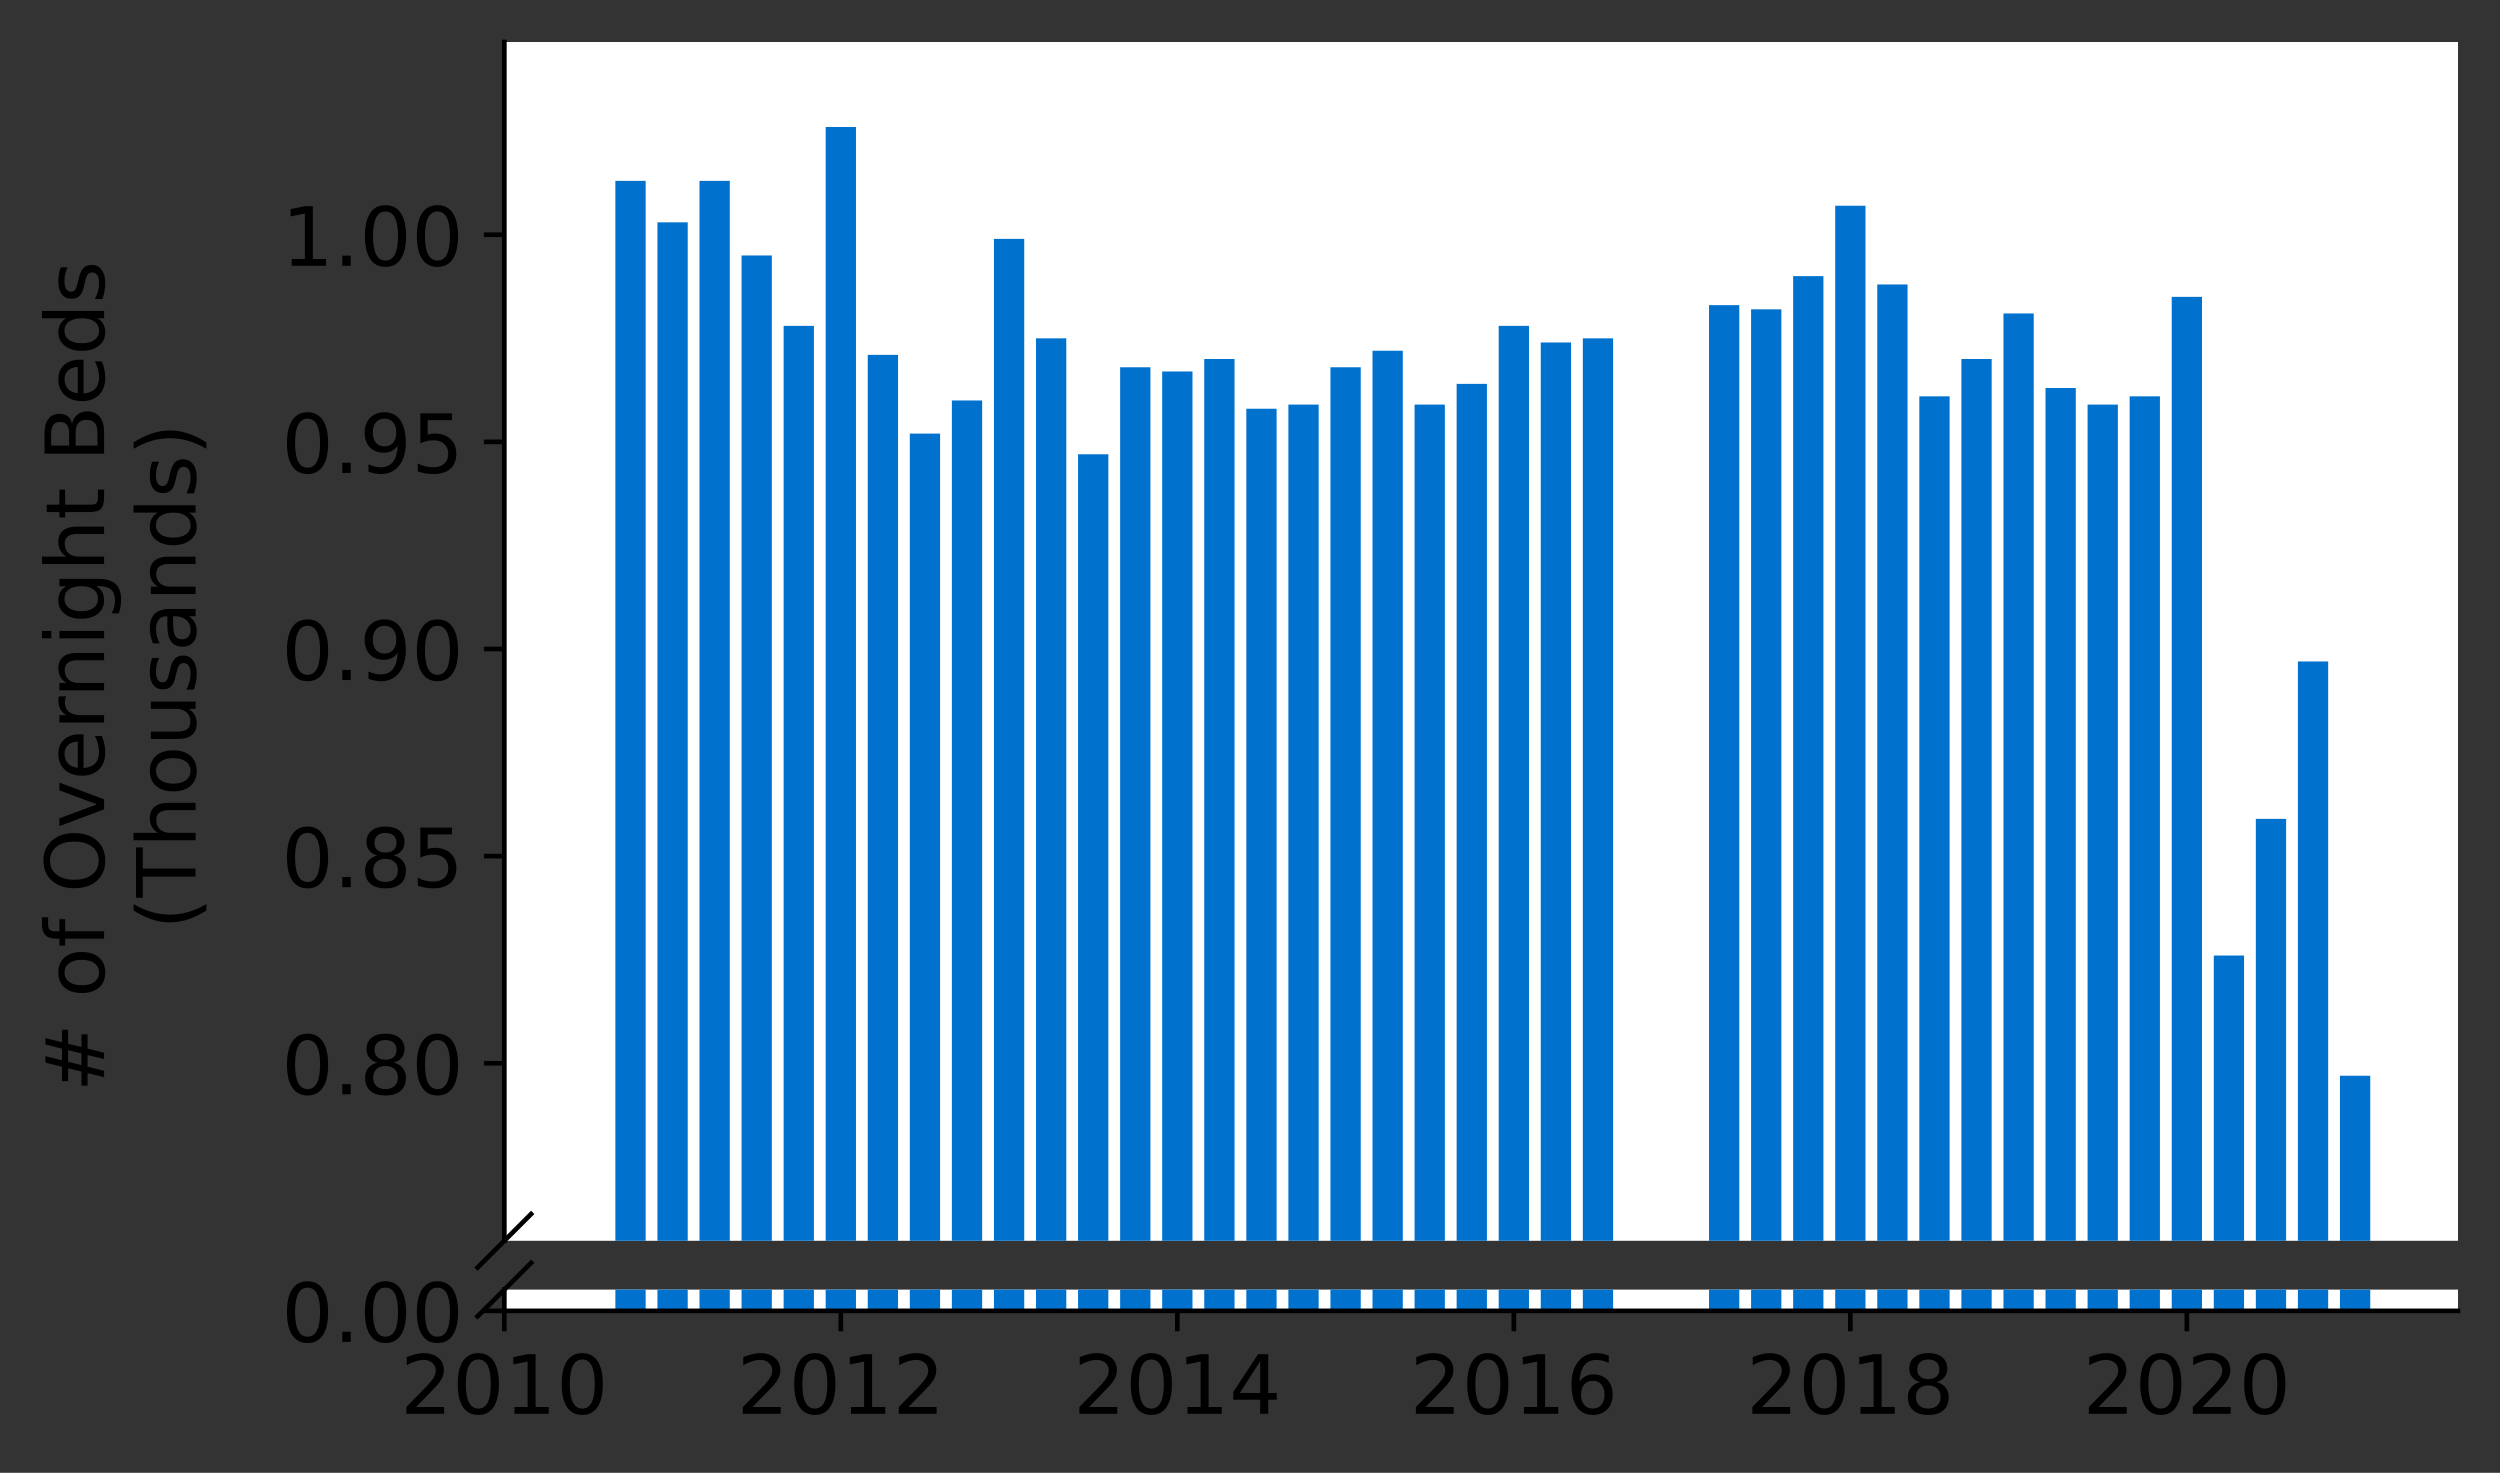 <?xml version="1.0" encoding="utf-8" standalone="no"?>
<!DOCTYPE svg PUBLIC "-//W3C//DTD SVG 1.1//EN"
  "http://www.w3.org/Graphics/SVG/1.1/DTD/svg11.dtd">
<!-- Created with matplotlib (https://matplotlib.org/) -->
<svg height="252.389pt" version="1.1" viewBox="0 0 428.426 252.389" width="428.426pt" xmlns="http://www.w3.org/2000/svg" xmlns:xlink="http://www.w3.org/1999/xlink">
 <rect x="0" y="0" width="428.426" height="252.389" fill="#333333" stroke="none"/>
 <defs>
  <style type="text/css">*{stroke-linecap:butt;stroke-linejoin:round;}</style>
 </defs>
 <g id="figure_1">
  <g id="patch_1">
   <path d="M 0 252.389 
L 428.426 252.389 
L 428.426 0 
L 0 0 
z
" style="fill:none;"/>
  </g>
  <g id="axes_1">
   <g id="patch_2">
    <path d="M 86.426 212.635 
L 421.226 212.635 
L 421.226 7.2 
L 86.426 7.2 
z
" style="fill:#ffffff;"/>
   </g>
   <g id="patch_3">
    <path clip-path="url(#p7910932ddd)" d="M 401 750.165 
L 406.19 750.165 
L 406.19 184.344 
L 401 184.344 
z
" style="fill:#0072ce;"/>
   </g>
   <g id="patch_4">
    <path clip-path="url(#p7910932ddd)" d="M 393.791 750.165 
L 398.981 750.165 
L 398.981 113.35 
L 393.791 113.35 
z
" style="fill:#0072ce;"/>
   </g>
   <g id="patch_5">
    <path clip-path="url(#p7910932ddd)" d="M 386.583 750.165 
L 391.773 750.165 
L 391.773 140.328 
L 386.583 140.328 
z
" style="fill:#0072ce;"/>
   </g>
   <g id="patch_6">
    <path clip-path="url(#p7910932ddd)" d="M 379.375 750.165 
L 384.565 750.165 
L 384.565 163.756 
L 379.375 163.756 
z
" style="fill:#0072ce;"/>
   </g>
   <g id="patch_7">
    <path clip-path="url(#p7910932ddd)" d="M 372.166 750.165 
L 377.356 750.165 
L 377.356 50.875 
L 372.166 50.875 
z
" style="fill:#0072ce;"/>
   </g>
   <g id="patch_8">
    <path clip-path="url(#p7910932ddd)" d="M 364.958 750.165 
L 370.148 750.165 
L 370.148 67.914 
L 364.958 67.914 
z
" style="fill:#0072ce;"/>
   </g>
   <g id="patch_9">
    <path clip-path="url(#p7910932ddd)" d="M 357.749 750.165 
L 362.939 750.165 
L 362.939 69.334 
L 357.749 69.334 
z
" style="fill:#0072ce;"/>
   </g>
   <g id="patch_10">
    <path clip-path="url(#p7910932ddd)" d="M 350.541 750.165 
L 355.731 750.165 
L 355.731 66.494 
L 350.541 66.494 
z
" style="fill:#0072ce;"/>
   </g>
   <g id="patch_11">
    <path clip-path="url(#p7910932ddd)" d="M 343.333 750.165 
L 348.523 750.165 
L 348.523 53.715 
L 343.333 53.715 
z
" style="fill:#0072ce;"/>
   </g>
   <g id="patch_12">
    <path clip-path="url(#p7910932ddd)" d="M 336.124 750.165 
L 341.314 750.165 
L 341.314 61.525 
L 336.124 61.525 
z
" style="fill:#0072ce;"/>
   </g>
   <g id="patch_13">
    <path clip-path="url(#p7910932ddd)" d="M 328.916 750.165 
L 334.106 750.165 
L 334.106 67.914 
L 328.916 67.914 
z
" style="fill:#0072ce;"/>
   </g>
   <g id="patch_14">
    <path clip-path="url(#p7910932ddd)" d="M 321.708 750.165 
L 326.898 750.165 
L 326.898 48.746 
L 321.708 48.746 
z
" style="fill:#0072ce;"/>
   </g>
   <g id="patch_15">
    <path clip-path="url(#p7910932ddd)" d="M 314.499 750.165 
L 319.689 750.165 
L 319.689 35.257 
L 314.499 35.257 
z
" style="fill:#0072ce;"/>
   </g>
   <g id="patch_16">
    <path clip-path="url(#p7910932ddd)" d="M 307.291 750.165 
L 312.481 750.165 
L 312.481 47.326 
L 307.291 47.326 
z
" style="fill:#0072ce;"/>
   </g>
   <g id="patch_17">
    <path clip-path="url(#p7910932ddd)" d="M 300.082 750.165 
L 305.272 750.165 
L 305.272 53.005 
L 300.082 53.005 
z
" style="fill:#0072ce;"/>
   </g>
   <g id="patch_18">
    <path clip-path="url(#p7910932ddd)" d="M 292.874 750.165 
L 298.064 750.165 
L 298.064 52.295 
L 292.874 52.295 
z
" style="fill:#0072ce;"/>
   </g>
   <g id="patch_19">
    <path clip-path="url(#p7910932ddd)" d="M 271.249 750.165 
L 276.439 750.165 
L 276.439 57.975 
L 271.249 57.975 
z
" style="fill:#0072ce;"/>
   </g>
   <g id="patch_20">
    <path clip-path="url(#p7910932ddd)" d="M 264.041 750.165 
L 269.231 750.165 
L 269.231 58.685 
L 264.041 58.685 
z
" style="fill:#0072ce;"/>
   </g>
   <g id="patch_21">
    <path clip-path="url(#p7910932ddd)" d="M 256.832 750.165 
L 262.022 750.165 
L 262.022 55.845 
L 256.832 55.845 
z
" style="fill:#0072ce;"/>
   </g>
   <g id="patch_22">
    <path clip-path="url(#p7910932ddd)" d="M 249.624 750.165 
L 254.814 750.165 
L 254.814 65.784 
L 249.624 65.784 
z
" style="fill:#0072ce;"/>
   </g>
   <g id="patch_23">
    <path clip-path="url(#p7910932ddd)" d="M 242.415 750.165 
L 247.605 750.165 
L 247.605 69.334 
L 242.415 69.334 
z
" style="fill:#0072ce;"/>
   </g>
   <g id="patch_24">
    <path clip-path="url(#p7910932ddd)" d="M 235.207 750.165 
L 240.397 750.165 
L 240.397 60.105 
L 235.207 60.105 
z
" style="fill:#0072ce;"/>
   </g>
   <g id="patch_25">
    <path clip-path="url(#p7910932ddd)" d="M 227.999 750.165 
L 233.189 750.165 
L 233.189 62.944 
L 227.999 62.944 
z
" style="fill:#0072ce;"/>
   </g>
   <g id="patch_26">
    <path clip-path="url(#p7910932ddd)" d="M 220.79 750.165 
L 225.98 750.165 
L 225.98 69.334 
L 220.79 69.334 
z
" style="fill:#0072ce;"/>
   </g>
   <g id="patch_27">
    <path clip-path="url(#p7910932ddd)" d="M 213.582 750.165 
L 218.772 750.165 
L 218.772 70.044 
L 213.582 70.044 
z
" style="fill:#0072ce;"/>
   </g>
   <g id="patch_28">
    <path clip-path="url(#p7910932ddd)" d="M 206.374 750.165 
L 211.564 750.165 
L 211.564 61.525 
L 206.374 61.525 
z
" style="fill:#0072ce;"/>
   </g>
   <g id="patch_29">
    <path clip-path="url(#p7910932ddd)" d="M 199.165 750.165 
L 204.355 750.165 
L 204.355 63.654 
L 199.165 63.654 
z
" style="fill:#0072ce;"/>
   </g>
   <g id="patch_30">
    <path clip-path="url(#p7910932ddd)" d="M 191.957 750.165 
L 197.147 750.165 
L 197.147 62.944 
L 191.957 62.944 
z
" style="fill:#0072ce;"/>
   </g>
   <g id="patch_31">
    <path clip-path="url(#p7910932ddd)" d="M 184.748 750.165 
L 189.939 750.165 
L 189.939 77.853 
L 184.748 77.853 
z
" style="fill:#0072ce;"/>
   </g>
   <g id="patch_32">
    <path clip-path="url(#p7910932ddd)" d="M 177.54 750.165 
L 182.73 750.165 
L 182.73 57.975 
L 177.54 57.975 
z
" style="fill:#0072ce;"/>
   </g>
   <g id="patch_33">
    <path clip-path="url(#p7910932ddd)" d="M 170.332 750.165 
L 175.522 750.165 
L 175.522 40.936 
L 170.332 40.936 
z
" style="fill:#0072ce;"/>
   </g>
   <g id="patch_34">
    <path clip-path="url(#p7910932ddd)" d="M 163.123 750.165 
L 168.313 750.165 
L 168.313 68.624 
L 163.123 68.624 
z
" style="fill:#0072ce;"/>
   </g>
   <g id="patch_35">
    <path clip-path="url(#p7910932ddd)" d="M 155.915 750.165 
L 161.105 750.165 
L 161.105 74.303 
L 155.915 74.303 
z
" style="fill:#0072ce;"/>
   </g>
   <g id="patch_36">
    <path clip-path="url(#p7910932ddd)" d="M 148.707 750.165 
L 153.897 750.165 
L 153.897 60.815 
L 148.707 60.815 
z
" style="fill:#0072ce;"/>
   </g>
   <g id="patch_37">
    <path clip-path="url(#p7910932ddd)" d="M 141.498 750.165 
L 146.688 750.165 
L 146.688 21.768 
L 141.498 21.768 
z
" style="fill:#0072ce;"/>
   </g>
   <g id="patch_38">
    <path clip-path="url(#p7910932ddd)" d="M 134.29 750.165 
L 139.48 750.165 
L 139.48 55.845 
L 134.29 55.845 
z
" style="fill:#0072ce;"/>
   </g>
   <g id="patch_39">
    <path clip-path="url(#p7910932ddd)" d="M 127.082 750.165 
L 132.272 750.165 
L 132.272 43.776 
L 127.082 43.776 
z
" style="fill:#0072ce;"/>
   </g>
   <g id="patch_40">
    <path clip-path="url(#p7910932ddd)" d="M 119.873 750.165 
L 125.063 750.165 
L 125.063 30.997 
L 119.873 30.997 
z
" style="fill:#0072ce;"/>
   </g>
   <g id="patch_41">
    <path clip-path="url(#p7910932ddd)" d="M 112.665 750.165 
L 117.855 750.165 
L 117.855 38.097 
L 112.665 38.097 
z
" style="fill:#0072ce;"/>
   </g>
   <g id="patch_42">
    <path clip-path="url(#p7910932ddd)" d="M 105.456 750.165 
L 110.646 750.165 
L 110.646 30.997 
L 105.456 30.997 
z
" style="fill:#0072ce;"/>
   </g>
   <g id="matplotlib.axis_1">
    <g id="xtick_1"/>
    <g id="xtick_2"/>
    <g id="xtick_3"/>
    <g id="xtick_4"/>
    <g id="xtick_5"/>
    <g id="xtick_6"/>
   </g>
   <g id="matplotlib.axis_2">
    <g id="ytick_1">
     <g id="line2d_1">
      <defs>
       <path d="M 0 0 
L -3.5 0 
" id="m67eb4cc856" style="stroke:#000000;stroke-width:0.8;"/>
      </defs>
      <g>
       <use style="stroke:#000000;stroke-width:0.8;" x="86.426" xlink:href="#m67eb4cc856" y="182.214"/>
      </g>
     </g>
     <g id="text_1">
      <!-- 0.80 -->
      <g transform="translate(48.254 187.533)scale(0.14 -0.14)">
       <defs>
        <path d="M 31.781 66.406 
Q 24.172 66.406 20.328 58.906 
Q 16.5 51.422 16.5 36.375 
Q 16.5 21.391 20.328 13.891 
Q 24.172 6.391 31.781 6.391 
Q 39.453 6.391 43.281 13.891 
Q 47.125 21.391 47.125 36.375 
Q 47.125 51.422 43.281 58.906 
Q 39.453 66.406 31.781 66.406 
z
M 31.781 74.219 
Q 44.047 74.219 50.516 64.516 
Q 56.984 54.828 56.984 36.375 
Q 56.984 17.969 50.516 8.266 
Q 44.047 -1.422 31.781 -1.422 
Q 19.531 -1.422 13.062 8.266 
Q 6.594 17.969 6.594 36.375 
Q 6.594 54.828 13.062 64.516 
Q 19.531 74.219 31.781 74.219 
z
" id="DejaVuSans-48"/>
        <path d="M 10.688 12.406 
L 21 12.406 
L 21 0 
L 10.688 0 
z
" id="DejaVuSans-46"/>
        <path d="M 31.781 34.625 
Q 24.75 34.625 20.719 30.859 
Q 16.703 27.094 16.703 20.516 
Q 16.703 13.922 20.719 10.156 
Q 24.75 6.391 31.781 6.391 
Q 38.812 6.391 42.859 10.172 
Q 46.922 13.969 46.922 20.516 
Q 46.922 27.094 42.891 30.859 
Q 38.875 34.625 31.781 34.625 
z
M 21.922 38.812 
Q 15.578 40.375 12.031 44.719 
Q 8.5 49.078 8.5 55.328 
Q 8.5 64.062 14.719 69.141 
Q 20.953 74.219 31.781 74.219 
Q 42.672 74.219 48.875 69.141 
Q 55.078 64.062 55.078 55.328 
Q 55.078 49.078 51.531 44.719 
Q 48 40.375 41.703 38.812 
Q 48.828 37.156 52.797 32.312 
Q 56.781 27.484 56.781 20.516 
Q 56.781 9.906 50.312 4.234 
Q 43.844 -1.422 31.781 -1.422 
Q 19.734 -1.422 13.25 4.234 
Q 6.781 9.906 6.781 20.516 
Q 6.781 27.484 10.781 32.312 
Q 14.797 37.156 21.922 38.812 
z
M 18.312 54.391 
Q 18.312 48.734 21.844 45.562 
Q 25.391 42.391 31.781 42.391 
Q 38.141 42.391 41.719 45.562 
Q 45.312 48.734 45.312 54.391 
Q 45.312 60.062 41.719 63.234 
Q 38.141 66.406 31.781 66.406 
Q 25.391 66.406 21.844 63.234 
Q 18.312 60.062 18.312 54.391 
z
" id="DejaVuSans-56"/>
       </defs>
       <use xlink:href="#DejaVuSans-48"/>
       <use x="63.623" xlink:href="#DejaVuSans-46"/>
       <use x="95.41" xlink:href="#DejaVuSans-56"/>
       <use x="159.033" xlink:href="#DejaVuSans-48"/>
      </g>
     </g>
    </g>
    <g id="ytick_2">
     <g id="line2d_2">
      <g>
       <use style="stroke:#000000;stroke-width:0.8;" x="86.426" xlink:href="#m67eb4cc856" y="146.717"/>
      </g>
     </g>
     <g id="text_2">
      <!-- 0.85 -->
      <g transform="translate(48.254 152.036)scale(0.14 -0.14)">
       <defs>
        <path d="M 10.797 72.906 
L 49.516 72.906 
L 49.516 64.594 
L 19.828 64.594 
L 19.828 46.734 
Q 21.969 47.469 24.109 47.828 
Q 26.266 48.188 28.422 48.188 
Q 40.625 48.188 47.75 41.5 
Q 54.891 34.812 54.891 23.391 
Q 54.891 11.625 47.562 5.094 
Q 40.234 -1.422 26.906 -1.422 
Q 22.312 -1.422 17.547 -0.641 
Q 12.797 0.141 7.719 1.703 
L 7.719 11.625 
Q 12.109 9.234 16.797 8.062 
Q 21.484 6.891 26.703 6.891 
Q 35.156 6.891 40.078 11.328 
Q 45.016 15.766 45.016 23.391 
Q 45.016 31 40.078 35.438 
Q 35.156 39.891 26.703 39.891 
Q 22.75 39.891 18.812 39.016 
Q 14.891 38.141 10.797 36.281 
z
" id="DejaVuSans-53"/>
       </defs>
       <use xlink:href="#DejaVuSans-48"/>
       <use x="63.623" xlink:href="#DejaVuSans-46"/>
       <use x="95.41" xlink:href="#DejaVuSans-56"/>
       <use x="159.033" xlink:href="#DejaVuSans-53"/>
      </g>
     </g>
    </g>
    <g id="ytick_3">
     <g id="line2d_3">
      <g>
       <use style="stroke:#000000;stroke-width:0.8;" x="86.426" xlink:href="#m67eb4cc856" y="111.22"/>
      </g>
     </g>
     <g id="text_3">
      <!-- 0.90 -->
      <g transform="translate(48.254 116.539)scale(0.14 -0.14)">
       <defs>
        <path d="M 10.984 1.516 
L 10.984 10.5 
Q 14.703 8.734 18.5 7.812 
Q 22.312 6.891 25.984 6.891 
Q 35.75 6.891 40.891 13.453 
Q 46.047 20.016 46.781 33.406 
Q 43.953 29.203 39.594 26.953 
Q 35.25 24.703 29.984 24.703 
Q 19.047 24.703 12.672 31.312 
Q 6.297 37.938 6.297 49.422 
Q 6.297 60.641 12.938 67.422 
Q 19.578 74.219 30.609 74.219 
Q 43.266 74.219 49.922 64.516 
Q 56.594 54.828 56.594 36.375 
Q 56.594 19.141 48.406 8.859 
Q 40.234 -1.422 26.422 -1.422 
Q 22.703 -1.422 18.891 -0.688 
Q 15.094 0.047 10.984 1.516 
z
M 30.609 32.422 
Q 37.25 32.422 41.125 36.953 
Q 45.016 41.5 45.016 49.422 
Q 45.016 57.281 41.125 61.844 
Q 37.25 66.406 30.609 66.406 
Q 23.969 66.406 20.094 61.844 
Q 16.219 57.281 16.219 49.422 
Q 16.219 41.5 20.094 36.953 
Q 23.969 32.422 30.609 32.422 
z
" id="DejaVuSans-57"/>
       </defs>
       <use xlink:href="#DejaVuSans-48"/>
       <use x="63.623" xlink:href="#DejaVuSans-46"/>
       <use x="95.41" xlink:href="#DejaVuSans-57"/>
       <use x="159.033" xlink:href="#DejaVuSans-48"/>
      </g>
     </g>
    </g>
    <g id="ytick_4">
     <g id="line2d_4">
      <g>
       <use style="stroke:#000000;stroke-width:0.8;" x="86.426" xlink:href="#m67eb4cc856" y="75.723"/>
      </g>
     </g>
     <g id="text_4">
      <!-- 0.95 -->
      <g transform="translate(48.254 81.042)scale(0.14 -0.14)">
       <use xlink:href="#DejaVuSans-48"/>
       <use x="63.623" xlink:href="#DejaVuSans-46"/>
       <use x="95.41" xlink:href="#DejaVuSans-57"/>
       <use x="159.033" xlink:href="#DejaVuSans-53"/>
      </g>
     </g>
    </g>
    <g id="ytick_5">
     <g id="line2d_5">
      <g>
       <use style="stroke:#000000;stroke-width:0.8;" x="86.426" xlink:href="#m67eb4cc856" y="40.226"/>
      </g>
     </g>
     <g id="text_5">
      <!-- 1.00 -->
      <g transform="translate(48.254 45.545)scale(0.14 -0.14)">
       <defs>
        <path d="M 12.406 8.297 
L 28.516 8.297 
L 28.516 63.922 
L 10.984 60.406 
L 10.984 69.391 
L 28.422 72.906 
L 38.281 72.906 
L 38.281 8.297 
L 54.391 8.297 
L 54.391 0 
L 12.406 0 
z
" id="DejaVuSans-49"/>
       </defs>
       <use xlink:href="#DejaVuSans-49"/>
       <use x="63.623" xlink:href="#DejaVuSans-46"/>
       <use x="95.41" xlink:href="#DejaVuSans-48"/>
       <use x="159.033" xlink:href="#DejaVuSans-48"/>
      </g>
     </g>
    </g>
   </g>
   <g id="line2d_6">
    <path d="M 81.844 217.217 
L 91.008 208.053 
" style="fill:none;stroke:#000000;stroke-linecap:square;stroke-width:0.8;"/>
   </g>
   <g id="patch_43">
    <path d="M 86.426 212.635 
L 86.426 7.2 
" style="fill:none;stroke:#000000;stroke-linecap:square;stroke-linejoin:miter;stroke-width:0.8;"/>
   </g>
  </g>
  <g id="axes_2">
   <g id="patch_44">
    <path d="M 86.426 224.64 
L 421.226 224.64 
L 421.226 220.998 
L 86.426 220.998 
z
" style="fill:#ffffff;"/>
   </g>
   <g id="patch_45">
    <path clip-path="url(#p1d4f3882c0)" d="M 401 224.64 
L 406.19 224.64 
L 406.19 -341.181 
L 401 -341.181 
z
" style="fill:#0072ce;"/>
   </g>
   <g id="patch_46">
    <path clip-path="url(#p1d4f3882c0)" d="M 393.791 224.64 
L 398.981 224.64 
L 398.981 -412.175 
L 393.791 -412.175 
z
" style="fill:#0072ce;"/>
   </g>
   <g id="patch_47">
    <path clip-path="url(#p1d4f3882c0)" d="M 386.583 224.64 
L 391.773 224.64 
L 391.773 -385.197 
L 386.583 -385.197 
z
" style="fill:#0072ce;"/>
   </g>
   <g id="patch_48">
    <path clip-path="url(#p1d4f3882c0)" d="M 379.375 224.64 
L 384.565 224.64 
L 384.565 -361.769 
L 379.375 -361.769 
z
" style="fill:#0072ce;"/>
   </g>
   <g id="patch_49">
    <path clip-path="url(#p1d4f3882c0)" d="M 372.166 224.64 
L 377.356 224.64 
L 377.356 -474.65 
L 372.166 -474.65 
z
" style="fill:#0072ce;"/>
   </g>
   <g id="patch_50">
    <path clip-path="url(#p1d4f3882c0)" d="M 364.958 224.64 
L 370.148 224.64 
L 370.148 -457.611 
L 364.958 -457.611 
z
" style="fill:#0072ce;"/>
   </g>
   <g id="patch_51">
    <path clip-path="url(#p1d4f3882c0)" d="M 357.749 224.64 
L 362.939 224.64 
L 362.939 -456.191 
L 357.749 -456.191 
z
" style="fill:#0072ce;"/>
   </g>
   <g id="patch_52">
    <path clip-path="url(#p1d4f3882c0)" d="M 350.541 224.64 
L 355.731 224.64 
L 355.731 -459.031 
L 350.541 -459.031 
z
" style="fill:#0072ce;"/>
   </g>
   <g id="patch_53">
    <path clip-path="url(#p1d4f3882c0)" d="M 343.333 224.64 
L 348.523 224.64 
L 348.523 -471.81 
L 343.333 -471.81 
z
" style="fill:#0072ce;"/>
   </g>
   <g id="patch_54">
    <path clip-path="url(#p1d4f3882c0)" d="M 336.124 224.64 
L 341.314 224.64 
L 341.314 -464 
L 336.124 -464 
z
" style="fill:#0072ce;"/>
   </g>
   <g id="patch_55">
    <path clip-path="url(#p1d4f3882c0)" d="M 328.916 224.64 
L 334.106 224.64 
L 334.106 -457.611 
L 328.916 -457.611 
z
" style="fill:#0072ce;"/>
   </g>
   <g id="patch_56">
    <path clip-path="url(#p1d4f3882c0)" d="M 321.708 224.64 
L 326.898 224.64 
L 326.898 -476.779 
L 321.708 -476.779 
z
" style="fill:#0072ce;"/>
   </g>
   <g id="patch_57">
    <path clip-path="url(#p1d4f3882c0)" d="M 314.499 224.64 
L 319.689 224.64 
L 319.689 -490.268 
L 314.499 -490.268 
z
" style="fill:#0072ce;"/>
   </g>
   <g id="patch_58">
    <path clip-path="url(#p1d4f3882c0)" d="M 307.291 224.64 
L 312.481 224.64 
L 312.481 -478.199 
L 307.291 -478.199 
z
" style="fill:#0072ce;"/>
   </g>
   <g id="patch_59">
    <path clip-path="url(#p1d4f3882c0)" d="M 300.082 224.64 
L 305.272 224.64 
L 305.272 -472.52 
L 300.082 -472.52 
z
" style="fill:#0072ce;"/>
   </g>
   <g id="patch_60">
    <path clip-path="url(#p1d4f3882c0)" d="M 292.874 224.64 
L 298.064 224.64 
L 298.064 -473.23 
L 292.874 -473.23 
z
" style="fill:#0072ce;"/>
   </g>
   <g id="patch_61">
    <path clip-path="url(#p1d4f3882c0)" d="M 271.249 224.64 
L 276.439 224.64 
L 276.439 -467.55 
L 271.249 -467.55 
z
" style="fill:#0072ce;"/>
   </g>
   <g id="patch_62">
    <path clip-path="url(#p1d4f3882c0)" d="M 264.041 224.64 
L 269.231 224.64 
L 269.231 -466.84 
L 264.041 -466.84 
z
" style="fill:#0072ce;"/>
   </g>
   <g id="patch_63">
    <path clip-path="url(#p1d4f3882c0)" d="M 256.832 224.64 
L 262.022 224.64 
L 262.022 -469.68 
L 256.832 -469.68 
z
" style="fill:#0072ce;"/>
   </g>
   <g id="patch_64">
    <path clip-path="url(#p1d4f3882c0)" d="M 249.624 224.64 
L 254.814 224.64 
L 254.814 -459.741 
L 249.624 -459.741 
z
" style="fill:#0072ce;"/>
   </g>
   <g id="patch_65">
    <path clip-path="url(#p1d4f3882c0)" d="M 242.415 224.64 
L 247.605 224.64 
L 247.605 -456.191 
L 242.415 -456.191 
z
" style="fill:#0072ce;"/>
   </g>
   <g id="patch_66">
    <path clip-path="url(#p1d4f3882c0)" d="M 235.207 224.64 
L 240.397 224.64 
L 240.397 -465.42 
L 235.207 -465.42 
z
" style="fill:#0072ce;"/>
   </g>
   <g id="patch_67">
    <path clip-path="url(#p1d4f3882c0)" d="M 227.999 224.64 
L 233.189 224.64 
L 233.189 -462.581 
L 227.999 -462.581 
z
" style="fill:#0072ce;"/>
   </g>
   <g id="patch_68">
    <path clip-path="url(#p1d4f3882c0)" d="M 220.79 224.64 
L 225.98 224.64 
L 225.98 -456.191 
L 220.79 -456.191 
z
" style="fill:#0072ce;"/>
   </g>
   <g id="patch_69">
    <path clip-path="url(#p1d4f3882c0)" d="M 213.582 224.64 
L 218.772 224.64 
L 218.772 -455.481 
L 213.582 -455.481 
z
" style="fill:#0072ce;"/>
   </g>
   <g id="patch_70">
    <path clip-path="url(#p1d4f3882c0)" d="M 206.374 224.64 
L 211.564 224.64 
L 211.564 -464 
L 206.374 -464 
z
" style="fill:#0072ce;"/>
   </g>
   <g id="patch_71">
    <path clip-path="url(#p1d4f3882c0)" d="M 199.165 224.64 
L 204.355 224.64 
L 204.355 -461.871 
L 199.165 -461.871 
z
" style="fill:#0072ce;"/>
   </g>
   <g id="patch_72">
    <path clip-path="url(#p1d4f3882c0)" d="M 191.957 224.64 
L 197.147 224.64 
L 197.147 -462.581 
L 191.957 -462.581 
z
" style="fill:#0072ce;"/>
   </g>
   <g id="patch_73">
    <path clip-path="url(#p1d4f3882c0)" d="M 184.748 224.64 
L 189.939 224.64 
L 189.939 -447.672 
L 184.748 -447.672 
z
" style="fill:#0072ce;"/>
   </g>
   <g id="patch_74">
    <path clip-path="url(#p1d4f3882c0)" d="M 177.54 224.64 
L 182.73 224.64 
L 182.73 -467.55 
L 177.54 -467.55 
z
" style="fill:#0072ce;"/>
   </g>
   <g id="patch_75">
    <path clip-path="url(#p1d4f3882c0)" d="M 170.332 224.64 
L 175.522 224.64 
L 175.522 -484.589 
L 170.332 -484.589 
z
" style="fill:#0072ce;"/>
   </g>
   <g id="patch_76">
    <path clip-path="url(#p1d4f3882c0)" d="M 163.123 224.64 
L 168.313 224.64 
L 168.313 -456.901 
L 163.123 -456.901 
z
" style="fill:#0072ce;"/>
   </g>
   <g id="patch_77">
    <path clip-path="url(#p1d4f3882c0)" d="M 155.915 224.64 
L 161.105 224.64 
L 161.105 -451.222 
L 155.915 -451.222 
z
" style="fill:#0072ce;"/>
   </g>
   <g id="patch_78">
    <path clip-path="url(#p1d4f3882c0)" d="M 148.707 224.64 
L 153.897 224.64 
L 153.897 -464.71 
L 148.707 -464.71 
z
" style="fill:#0072ce;"/>
   </g>
   <g id="patch_79">
    <path clip-path="url(#p1d4f3882c0)" d="M 141.498 224.64 
L 146.688 224.64 
L 146.688 -503.757 
L 141.498 -503.757 
z
" style="fill:#0072ce;"/>
   </g>
   <g id="patch_80">
    <path clip-path="url(#p1d4f3882c0)" d="M 134.29 224.64 
L 139.48 224.64 
L 139.48 -469.68 
L 134.29 -469.68 
z
" style="fill:#0072ce;"/>
   </g>
   <g id="patch_81">
    <path clip-path="url(#p1d4f3882c0)" d="M 127.082 224.64 
L 132.272 224.64 
L 132.272 -481.749 
L 127.082 -481.749 
z
" style="fill:#0072ce;"/>
   </g>
   <g id="patch_82">
    <path clip-path="url(#p1d4f3882c0)" d="M 119.873 224.64 
L 125.063 224.64 
L 125.063 -494.528 
L 119.873 -494.528 
z
" style="fill:#0072ce;"/>
   </g>
   <g id="patch_83">
    <path clip-path="url(#p1d4f3882c0)" d="M 112.665 224.64 
L 117.855 224.64 
L 117.855 -487.428 
L 112.665 -487.428 
z
" style="fill:#0072ce;"/>
   </g>
   <g id="patch_84">
    <path clip-path="url(#p1d4f3882c0)" d="M 105.456 224.64 
L 110.646 224.64 
L 110.646 -494.528 
L 105.456 -494.528 
z
" style="fill:#0072ce;"/>
   </g>
   <g id="matplotlib.axis_3">
    <g id="xtick_7">
     <g id="line2d_7">
      <defs>
       <path d="M 0 0 
L 0 3.5 
" id="m01ad89d567" style="stroke:#000000;stroke-width:0.8;"/>
      </defs>
      <g>
       <use style="stroke:#000000;stroke-width:0.8;" x="86.426" xlink:href="#m01ad89d567" y="224.64"/>
      </g>
     </g>
     <g id="text_6">
      <!-- 2010 -->
      <g transform="translate(68.611 242.278)scale(0.14 -0.14)">
       <defs>
        <path d="M 19.188 8.297 
L 53.609 8.297 
L 53.609 0 
L 7.328 0 
L 7.328 8.297 
Q 12.938 14.109 22.625 23.891 
Q 32.328 33.688 34.812 36.531 
Q 39.547 41.844 41.422 45.531 
Q 43.312 49.219 43.312 52.781 
Q 43.312 58.594 39.234 62.25 
Q 35.156 65.922 28.609 65.922 
Q 23.969 65.922 18.812 64.312 
Q 13.672 62.703 7.812 59.422 
L 7.812 69.391 
Q 13.766 71.781 18.938 73 
Q 24.125 74.219 28.422 74.219 
Q 39.75 74.219 46.484 68.547 
Q 53.219 62.891 53.219 53.422 
Q 53.219 48.922 51.531 44.891 
Q 49.859 40.875 45.406 35.406 
Q 44.188 33.984 37.641 27.219 
Q 31.109 20.453 19.188 8.297 
z
" id="DejaVuSans-50"/>
       </defs>
       <use xlink:href="#DejaVuSans-50"/>
       <use x="63.623" xlink:href="#DejaVuSans-48"/>
       <use x="127.246" xlink:href="#DejaVuSans-49"/>
       <use x="190.869" xlink:href="#DejaVuSans-48"/>
      </g>
     </g>
    </g>
    <g id="xtick_8">
     <g id="line2d_8">
      <g>
       <use style="stroke:#000000;stroke-width:0.8;" x="144.093" xlink:href="#m01ad89d567" y="224.64"/>
      </g>
     </g>
     <g id="text_7">
      <!-- 2012 -->
      <g transform="translate(126.278 242.278)scale(0.14 -0.14)">
       <use xlink:href="#DejaVuSans-50"/>
       <use x="63.623" xlink:href="#DejaVuSans-48"/>
       <use x="127.246" xlink:href="#DejaVuSans-49"/>
       <use x="190.869" xlink:href="#DejaVuSans-50"/>
      </g>
     </g>
    </g>
    <g id="xtick_9">
     <g id="line2d_9">
      <g>
       <use style="stroke:#000000;stroke-width:0.8;" x="201.76" xlink:href="#m01ad89d567" y="224.64"/>
      </g>
     </g>
     <g id="text_8">
      <!-- 2014 -->
      <g transform="translate(183.945 242.278)scale(0.14 -0.14)">
       <defs>
        <path d="M 37.797 64.312 
L 12.891 25.391 
L 37.797 25.391 
z
M 35.203 72.906 
L 47.609 72.906 
L 47.609 25.391 
L 58.016 25.391 
L 58.016 17.188 
L 47.609 17.188 
L 47.609 0 
L 37.797 0 
L 37.797 17.188 
L 4.891 17.188 
L 4.891 26.703 
z
" id="DejaVuSans-52"/>
       </defs>
       <use xlink:href="#DejaVuSans-50"/>
       <use x="63.623" xlink:href="#DejaVuSans-48"/>
       <use x="127.246" xlink:href="#DejaVuSans-49"/>
       <use x="190.869" xlink:href="#DejaVuSans-52"/>
      </g>
     </g>
    </g>
    <g id="xtick_10">
     <g id="line2d_10">
      <g>
       <use style="stroke:#000000;stroke-width:0.8;" x="259.427" xlink:href="#m01ad89d567" y="224.64"/>
      </g>
     </g>
     <g id="text_9">
      <!-- 2016 -->
      <g transform="translate(241.612 242.278)scale(0.14 -0.14)">
       <defs>
        <path d="M 33.016 40.375 
Q 26.375 40.375 22.484 35.828 
Q 18.609 31.297 18.609 23.391 
Q 18.609 15.531 22.484 10.953 
Q 26.375 6.391 33.016 6.391 
Q 39.656 6.391 43.531 10.953 
Q 47.406 15.531 47.406 23.391 
Q 47.406 31.297 43.531 35.828 
Q 39.656 40.375 33.016 40.375 
z
M 52.594 71.297 
L 52.594 62.312 
Q 48.875 64.062 45.094 64.984 
Q 41.312 65.922 37.594 65.922 
Q 27.828 65.922 22.672 59.328 
Q 17.531 52.734 16.797 39.406 
Q 19.672 43.656 24.016 45.922 
Q 28.375 48.188 33.594 48.188 
Q 44.578 48.188 50.953 41.516 
Q 57.328 34.859 57.328 23.391 
Q 57.328 12.156 50.688 5.359 
Q 44.047 -1.422 33.016 -1.422 
Q 20.359 -1.422 13.672 8.266 
Q 6.984 17.969 6.984 36.375 
Q 6.984 53.656 15.188 63.938 
Q 23.391 74.219 37.203 74.219 
Q 40.922 74.219 44.703 73.484 
Q 48.484 72.75 52.594 71.297 
z
" id="DejaVuSans-54"/>
       </defs>
       <use xlink:href="#DejaVuSans-50"/>
       <use x="63.623" xlink:href="#DejaVuSans-48"/>
       <use x="127.246" xlink:href="#DejaVuSans-49"/>
       <use x="190.869" xlink:href="#DejaVuSans-54"/>
      </g>
     </g>
    </g>
    <g id="xtick_11">
     <g id="line2d_11">
      <g>
       <use style="stroke:#000000;stroke-width:0.8;" x="317.094" xlink:href="#m01ad89d567" y="224.64"/>
      </g>
     </g>
     <g id="text_10">
      <!-- 2018 -->
      <g transform="translate(299.279 242.278)scale(0.14 -0.14)">
       <use xlink:href="#DejaVuSans-50"/>
       <use x="63.623" xlink:href="#DejaVuSans-48"/>
       <use x="127.246" xlink:href="#DejaVuSans-49"/>
       <use x="190.869" xlink:href="#DejaVuSans-56"/>
      </g>
     </g>
    </g>
    <g id="xtick_12">
     <g id="line2d_12">
      <g>
       <use style="stroke:#000000;stroke-width:0.8;" x="374.761" xlink:href="#m01ad89d567" y="224.64"/>
      </g>
     </g>
     <g id="text_11">
      <!-- 2020 -->
      <g transform="translate(356.946 242.278)scale(0.14 -0.14)">
       <use xlink:href="#DejaVuSans-50"/>
       <use x="63.623" xlink:href="#DejaVuSans-48"/>
       <use x="127.246" xlink:href="#DejaVuSans-50"/>
       <use x="190.869" xlink:href="#DejaVuSans-48"/>
      </g>
     </g>
    </g>
   </g>
   <g id="matplotlib.axis_4">
    <g id="ytick_6">
     <g id="line2d_13">
      <g>
       <use style="stroke:#000000;stroke-width:0.8;" x="86.426" xlink:href="#m67eb4cc856" y="224.64"/>
      </g>
     </g>
     <g id="text_12">
      <!-- 0.00 -->
      <g transform="translate(48.254 229.959)scale(0.14 -0.14)">
       <use xlink:href="#DejaVuSans-48"/>
       <use x="63.623" xlink:href="#DejaVuSans-46"/>
       <use x="95.41" xlink:href="#DejaVuSans-48"/>
       <use x="159.033" xlink:href="#DejaVuSans-48"/>
      </g>
     </g>
    </g>
   </g>
   <g id="line2d_14">
    <path d="M 81.844 225.58 
L 91.008 216.416 
" style="fill:none;stroke:#000000;stroke-linecap:square;stroke-width:0.8;"/>
   </g>
   <g id="patch_85">
    <path d="M 86.426 224.64 
L 86.426 220.998 
" style="fill:none;stroke:#000000;stroke-linecap:square;stroke-linejoin:miter;stroke-width:0.8;"/>
   </g>
   <g id="patch_86">
    <path d="M 86.426 224.64 
L 421.226 224.64 
" style="fill:none;stroke:#000000;stroke-linecap:square;stroke-linejoin:miter;stroke-width:0.8;"/>
   </g>
  </g>
  <g id="axes_3">
   <g id="patch_87">
    <path d="M 86.426 224.64 
L 421.226 224.64 
L 421.226 7.2 
L 86.426 7.2 
z
" style="fill:none;"/>
   </g>
   <g id="matplotlib.axis_5"/>
   <g id="matplotlib.axis_6">
    <g id="text_13">
     <!-- # of Overnight Beds -->
     <g transform="translate(17.838 187.129)rotate(-90)scale(0.14 -0.14)">
      <defs>
       <path d="M 51.125 44 
L 36.922 44 
L 32.812 27.688 
L 47.125 27.688 
z
M 43.797 71.781 
L 38.719 51.516 
L 52.984 51.516 
L 58.109 71.781 
L 65.922 71.781 
L 60.891 51.516 
L 76.125 51.516 
L 76.125 44 
L 58.984 44 
L 54.984 27.688 
L 70.516 27.688 
L 70.516 20.219 
L 53.078 20.219 
L 48 0 
L 40.188 0 
L 45.219 20.219 
L 30.906 20.219 
L 25.875 0 
L 18.016 0 
L 23.094 20.219 
L 7.719 20.219 
L 7.719 27.688 
L 24.906 27.688 
L 29 44 
L 13.281 44 
L 13.281 51.516 
L 30.906 51.516 
L 35.891 71.781 
z
" id="DejaVuSans-35"/>
       <path id="DejaVuSans-32"/>
       <path d="M 30.609 48.391 
Q 23.391 48.391 19.188 42.75 
Q 14.984 37.109 14.984 27.297 
Q 14.984 17.484 19.156 11.844 
Q 23.344 6.203 30.609 6.203 
Q 37.797 6.203 41.984 11.859 
Q 46.188 17.531 46.188 27.297 
Q 46.188 37.016 41.984 42.703 
Q 37.797 48.391 30.609 48.391 
z
M 30.609 56 
Q 42.328 56 49.016 48.375 
Q 55.719 40.766 55.719 27.297 
Q 55.719 13.875 49.016 6.219 
Q 42.328 -1.422 30.609 -1.422 
Q 18.844 -1.422 12.172 6.219 
Q 5.516 13.875 5.516 27.297 
Q 5.516 40.766 12.172 48.375 
Q 18.844 56 30.609 56 
z
" id="DejaVuSans-111"/>
       <path d="M 37.109 75.984 
L 37.109 68.5 
L 28.516 68.5 
Q 23.688 68.5 21.797 66.547 
Q 19.922 64.594 19.922 59.516 
L 19.922 54.688 
L 34.719 54.688 
L 34.719 47.703 
L 19.922 47.703 
L 19.922 0 
L 10.891 0 
L 10.891 47.703 
L 2.297 47.703 
L 2.297 54.688 
L 10.891 54.688 
L 10.891 58.5 
Q 10.891 67.625 15.141 71.797 
Q 19.391 75.984 28.609 75.984 
z
" id="DejaVuSans-102"/>
       <path d="M 39.406 66.219 
Q 28.656 66.219 22.328 58.203 
Q 16.016 50.203 16.016 36.375 
Q 16.016 22.609 22.328 14.594 
Q 28.656 6.594 39.406 6.594 
Q 50.141 6.594 56.422 14.594 
Q 62.703 22.609 62.703 36.375 
Q 62.703 50.203 56.422 58.203 
Q 50.141 66.219 39.406 66.219 
z
M 39.406 74.219 
Q 54.734 74.219 63.906 63.938 
Q 73.094 53.656 73.094 36.375 
Q 73.094 19.141 63.906 8.859 
Q 54.734 -1.422 39.406 -1.422 
Q 24.031 -1.422 14.812 8.828 
Q 5.609 19.094 5.609 36.375 
Q 5.609 53.656 14.812 63.938 
Q 24.031 74.219 39.406 74.219 
z
" id="DejaVuSans-79"/>
       <path d="M 2.984 54.688 
L 12.5 54.688 
L 29.594 8.797 
L 46.688 54.688 
L 56.203 54.688 
L 35.688 0 
L 23.484 0 
z
" id="DejaVuSans-118"/>
       <path d="M 56.203 29.594 
L 56.203 25.203 
L 14.891 25.203 
Q 15.484 15.922 20.484 11.062 
Q 25.484 6.203 34.422 6.203 
Q 39.594 6.203 44.453 7.469 
Q 49.312 8.734 54.109 11.281 
L 54.109 2.781 
Q 49.266 0.734 44.188 -0.344 
Q 39.109 -1.422 33.891 -1.422 
Q 20.797 -1.422 13.156 6.188 
Q 5.516 13.812 5.516 26.812 
Q 5.516 40.234 12.766 48.109 
Q 20.016 56 32.328 56 
Q 43.359 56 49.781 48.891 
Q 56.203 41.797 56.203 29.594 
z
M 47.219 32.234 
Q 47.125 39.594 43.094 43.984 
Q 39.062 48.391 32.422 48.391 
Q 24.906 48.391 20.391 44.141 
Q 15.875 39.891 15.188 32.172 
z
" id="DejaVuSans-101"/>
       <path d="M 41.109 46.297 
Q 39.594 47.172 37.812 47.578 
Q 36.031 48 33.891 48 
Q 26.266 48 22.188 43.047 
Q 18.109 38.094 18.109 28.812 
L 18.109 0 
L 9.078 0 
L 9.078 54.688 
L 18.109 54.688 
L 18.109 46.188 
Q 20.953 51.172 25.484 53.578 
Q 30.031 56 36.531 56 
Q 37.453 56 38.578 55.875 
Q 39.703 55.766 41.062 55.516 
z
" id="DejaVuSans-114"/>
       <path d="M 54.891 33.016 
L 54.891 0 
L 45.906 0 
L 45.906 32.719 
Q 45.906 40.484 42.875 44.328 
Q 39.844 48.188 33.797 48.188 
Q 26.516 48.188 22.312 43.547 
Q 18.109 38.922 18.109 30.906 
L 18.109 0 
L 9.078 0 
L 9.078 54.688 
L 18.109 54.688 
L 18.109 46.188 
Q 21.344 51.125 25.703 53.562 
Q 30.078 56 35.797 56 
Q 45.219 56 50.047 50.172 
Q 54.891 44.344 54.891 33.016 
z
" id="DejaVuSans-110"/>
       <path d="M 9.422 54.688 
L 18.406 54.688 
L 18.406 0 
L 9.422 0 
z
M 9.422 75.984 
L 18.406 75.984 
L 18.406 64.594 
L 9.422 64.594 
z
" id="DejaVuSans-105"/>
       <path d="M 45.406 27.984 
Q 45.406 37.75 41.375 43.109 
Q 37.359 48.484 30.078 48.484 
Q 22.859 48.484 18.828 43.109 
Q 14.797 37.75 14.797 27.984 
Q 14.797 18.266 18.828 12.891 
Q 22.859 7.516 30.078 7.516 
Q 37.359 7.516 41.375 12.891 
Q 45.406 18.266 45.406 27.984 
z
M 54.391 6.781 
Q 54.391 -7.172 48.188 -13.984 
Q 42 -20.797 29.203 -20.797 
Q 24.469 -20.797 20.266 -20.094 
Q 16.062 -19.391 12.109 -17.922 
L 12.109 -9.188 
Q 16.062 -11.328 19.922 -12.344 
Q 23.781 -13.375 27.781 -13.375 
Q 36.625 -13.375 41.016 -8.766 
Q 45.406 -4.156 45.406 5.172 
L 45.406 9.625 
Q 42.625 4.781 38.281 2.391 
Q 33.938 0 27.875 0 
Q 17.828 0 11.672 7.656 
Q 5.516 15.328 5.516 27.984 
Q 5.516 40.672 11.672 48.328 
Q 17.828 56 27.875 56 
Q 33.938 56 38.281 53.609 
Q 42.625 51.219 45.406 46.391 
L 45.406 54.688 
L 54.391 54.688 
z
" id="DejaVuSans-103"/>
       <path d="M 54.891 33.016 
L 54.891 0 
L 45.906 0 
L 45.906 32.719 
Q 45.906 40.484 42.875 44.328 
Q 39.844 48.188 33.797 48.188 
Q 26.516 48.188 22.312 43.547 
Q 18.109 38.922 18.109 30.906 
L 18.109 0 
L 9.078 0 
L 9.078 75.984 
L 18.109 75.984 
L 18.109 46.188 
Q 21.344 51.125 25.703 53.562 
Q 30.078 56 35.797 56 
Q 45.219 56 50.047 50.172 
Q 54.891 44.344 54.891 33.016 
z
" id="DejaVuSans-104"/>
       <path d="M 18.312 70.219 
L 18.312 54.688 
L 36.812 54.688 
L 36.812 47.703 
L 18.312 47.703 
L 18.312 18.016 
Q 18.312 11.328 20.141 9.422 
Q 21.969 7.516 27.594 7.516 
L 36.812 7.516 
L 36.812 0 
L 27.594 0 
Q 17.188 0 13.234 3.875 
Q 9.281 7.766 9.281 18.016 
L 9.281 47.703 
L 2.688 47.703 
L 2.688 54.688 
L 9.281 54.688 
L 9.281 70.219 
z
" id="DejaVuSans-116"/>
       <path d="M 19.672 34.812 
L 19.672 8.109 
L 35.5 8.109 
Q 43.453 8.109 47.281 11.406 
Q 51.125 14.703 51.125 21.484 
Q 51.125 28.328 47.281 31.562 
Q 43.453 34.812 35.5 34.812 
z
M 19.672 64.797 
L 19.672 42.828 
L 34.281 42.828 
Q 41.5 42.828 45.031 45.531 
Q 48.578 48.25 48.578 53.812 
Q 48.578 59.328 45.031 62.062 
Q 41.5 64.797 34.281 64.797 
z
M 9.812 72.906 
L 35.016 72.906 
Q 46.297 72.906 52.391 68.219 
Q 58.5 63.531 58.5 54.891 
Q 58.5 48.188 55.375 44.234 
Q 52.25 40.281 46.188 39.312 
Q 53.469 37.75 57.5 32.781 
Q 61.531 27.828 61.531 20.406 
Q 61.531 10.641 54.891 5.312 
Q 48.25 0 35.984 0 
L 9.812 0 
z
" id="DejaVuSans-66"/>
       <path d="M 45.406 46.391 
L 45.406 75.984 
L 54.391 75.984 
L 54.391 0 
L 45.406 0 
L 45.406 8.203 
Q 42.578 3.328 38.25 0.953 
Q 33.938 -1.422 27.875 -1.422 
Q 17.969 -1.422 11.734 6.484 
Q 5.516 14.406 5.516 27.297 
Q 5.516 40.188 11.734 48.094 
Q 17.969 56 27.875 56 
Q 33.938 56 38.25 53.625 
Q 42.578 51.266 45.406 46.391 
z
M 14.797 27.297 
Q 14.797 17.391 18.875 11.75 
Q 22.953 6.109 30.078 6.109 
Q 37.203 6.109 41.297 11.75 
Q 45.406 17.391 45.406 27.297 
Q 45.406 37.203 41.297 42.844 
Q 37.203 48.484 30.078 48.484 
Q 22.953 48.484 18.875 42.844 
Q 14.797 37.203 14.797 27.297 
z
" id="DejaVuSans-100"/>
       <path d="M 44.281 53.078 
L 44.281 44.578 
Q 40.484 46.531 36.375 47.5 
Q 32.281 48.484 27.875 48.484 
Q 21.188 48.484 17.844 46.438 
Q 14.5 44.391 14.5 40.281 
Q 14.5 37.156 16.891 35.375 
Q 19.281 33.594 26.516 31.984 
L 29.594 31.297 
Q 39.156 29.25 43.188 25.516 
Q 47.219 21.781 47.219 15.094 
Q 47.219 7.469 41.188 3.016 
Q 35.156 -1.422 24.609 -1.422 
Q 20.219 -1.422 15.453 -0.562 
Q 10.688 0.297 5.422 2 
L 5.422 11.281 
Q 10.406 8.688 15.234 7.391 
Q 20.062 6.109 24.812 6.109 
Q 31.156 6.109 34.562 8.281 
Q 37.984 10.453 37.984 14.406 
Q 37.984 18.062 35.516 20.016 
Q 33.062 21.969 24.703 23.781 
L 21.578 24.516 
Q 13.234 26.266 9.516 29.906 
Q 5.812 33.547 5.812 39.891 
Q 5.812 47.609 11.281 51.797 
Q 16.75 56 26.812 56 
Q 31.781 56 36.172 55.266 
Q 40.578 54.547 44.281 53.078 
z
" id="DejaVuSans-115"/>
      </defs>
      <use xlink:href="#DejaVuSans-35"/>
      <use x="83.789" xlink:href="#DejaVuSans-32"/>
      <use x="115.576" xlink:href="#DejaVuSans-111"/>
      <use x="176.758" xlink:href="#DejaVuSans-102"/>
      <use x="211.963" xlink:href="#DejaVuSans-32"/>
      <use x="243.75" xlink:href="#DejaVuSans-79"/>
      <use x="322.461" xlink:href="#DejaVuSans-118"/>
      <use x="381.641" xlink:href="#DejaVuSans-101"/>
      <use x="443.164" xlink:href="#DejaVuSans-114"/>
      <use x="482.527" xlink:href="#DejaVuSans-110"/>
      <use x="545.906" xlink:href="#DejaVuSans-105"/>
      <use x="573.689" xlink:href="#DejaVuSans-103"/>
      <use x="637.166" xlink:href="#DejaVuSans-104"/>
      <use x="700.545" xlink:href="#DejaVuSans-116"/>
      <use x="739.754" xlink:href="#DejaVuSans-32"/>
      <use x="771.541" xlink:href="#DejaVuSans-66"/>
      <use x="840.145" xlink:href="#DejaVuSans-101"/>
      <use x="901.668" xlink:href="#DejaVuSans-100"/>
      <use x="965.145" xlink:href="#DejaVuSans-115"/>
     </g>
     <!-- (Thousands) -->
     <g transform="translate(33.515 159.276)rotate(-90)scale(0.14 -0.14)">
      <defs>
       <path d="M 31 75.875 
Q 24.469 64.656 21.281 53.656 
Q 18.109 42.672 18.109 31.391 
Q 18.109 20.125 21.312 9.062 
Q 24.516 -2 31 -13.188 
L 23.188 -13.188 
Q 15.875 -1.703 12.234 9.375 
Q 8.594 20.453 8.594 31.391 
Q 8.594 42.281 12.203 53.312 
Q 15.828 64.359 23.188 75.875 
z
" id="DejaVuSans-40"/>
       <path d="M -0.297 72.906 
L 61.375 72.906 
L 61.375 64.594 
L 35.5 64.594 
L 35.5 0 
L 25.594 0 
L 25.594 64.594 
L -0.297 64.594 
z
" id="DejaVuSans-84"/>
       <path d="M 8.5 21.578 
L 8.5 54.688 
L 17.484 54.688 
L 17.484 21.922 
Q 17.484 14.156 20.5 10.266 
Q 23.531 6.391 29.594 6.391 
Q 36.859 6.391 41.078 11.031 
Q 45.312 15.672 45.312 23.688 
L 45.312 54.688 
L 54.297 54.688 
L 54.297 0 
L 45.312 0 
L 45.312 8.406 
Q 42.047 3.422 37.719 1 
Q 33.406 -1.422 27.688 -1.422 
Q 18.266 -1.422 13.375 4.438 
Q 8.5 10.297 8.5 21.578 
z
M 31.109 56 
z
" id="DejaVuSans-117"/>
       <path d="M 34.281 27.484 
Q 23.391 27.484 19.188 25 
Q 14.984 22.516 14.984 16.5 
Q 14.984 11.719 18.141 8.906 
Q 21.297 6.109 26.703 6.109 
Q 34.188 6.109 38.703 11.406 
Q 43.219 16.703 43.219 25.484 
L 43.219 27.484 
z
M 52.203 31.203 
L 52.203 0 
L 43.219 0 
L 43.219 8.297 
Q 40.141 3.328 35.547 0.953 
Q 30.953 -1.422 24.312 -1.422 
Q 15.922 -1.422 10.953 3.297 
Q 6 8.016 6 15.922 
Q 6 25.141 12.172 29.828 
Q 18.359 34.516 30.609 34.516 
L 43.219 34.516 
L 43.219 35.406 
Q 43.219 41.609 39.141 45 
Q 35.062 48.391 27.688 48.391 
Q 23 48.391 18.547 47.266 
Q 14.109 46.141 10.016 43.891 
L 10.016 52.203 
Q 14.938 54.109 19.578 55.047 
Q 24.219 56 28.609 56 
Q 40.484 56 46.344 49.844 
Q 52.203 43.703 52.203 31.203 
z
" id="DejaVuSans-97"/>
       <path d="M 8.016 75.875 
L 15.828 75.875 
Q 23.141 64.359 26.781 53.312 
Q 30.422 42.281 30.422 31.391 
Q 30.422 20.453 26.781 9.375 
Q 23.141 -1.703 15.828 -13.188 
L 8.016 -13.188 
Q 14.5 -2 17.703 9.062 
Q 20.906 20.125 20.906 31.391 
Q 20.906 42.672 17.703 53.656 
Q 14.5 64.656 8.016 75.875 
z
" id="DejaVuSans-41"/>
      </defs>
      <use xlink:href="#DejaVuSans-40"/>
      <use x="39.014" xlink:href="#DejaVuSans-84"/>
      <use x="100.098" xlink:href="#DejaVuSans-104"/>
      <use x="163.477" xlink:href="#DejaVuSans-111"/>
      <use x="224.658" xlink:href="#DejaVuSans-117"/>
      <use x="288.037" xlink:href="#DejaVuSans-115"/>
      <use x="340.137" xlink:href="#DejaVuSans-97"/>
      <use x="401.416" xlink:href="#DejaVuSans-110"/>
      <use x="464.795" xlink:href="#DejaVuSans-100"/>
      <use x="528.271" xlink:href="#DejaVuSans-115"/>
      <use x="580.371" xlink:href="#DejaVuSans-41"/>
     </g>
    </g>
   </g>
  </g>
 </g>
 <defs>
  <clipPath id="p7910932ddd">
   <rect height="205.435" width="334.8" x="86.426" y="7.2"/>
  </clipPath>
  <clipPath id="p1d4f3882c0">
   <rect height="3.642" width="334.8" x="86.426" y="220.998"/>
  </clipPath>
 </defs>
</svg>
